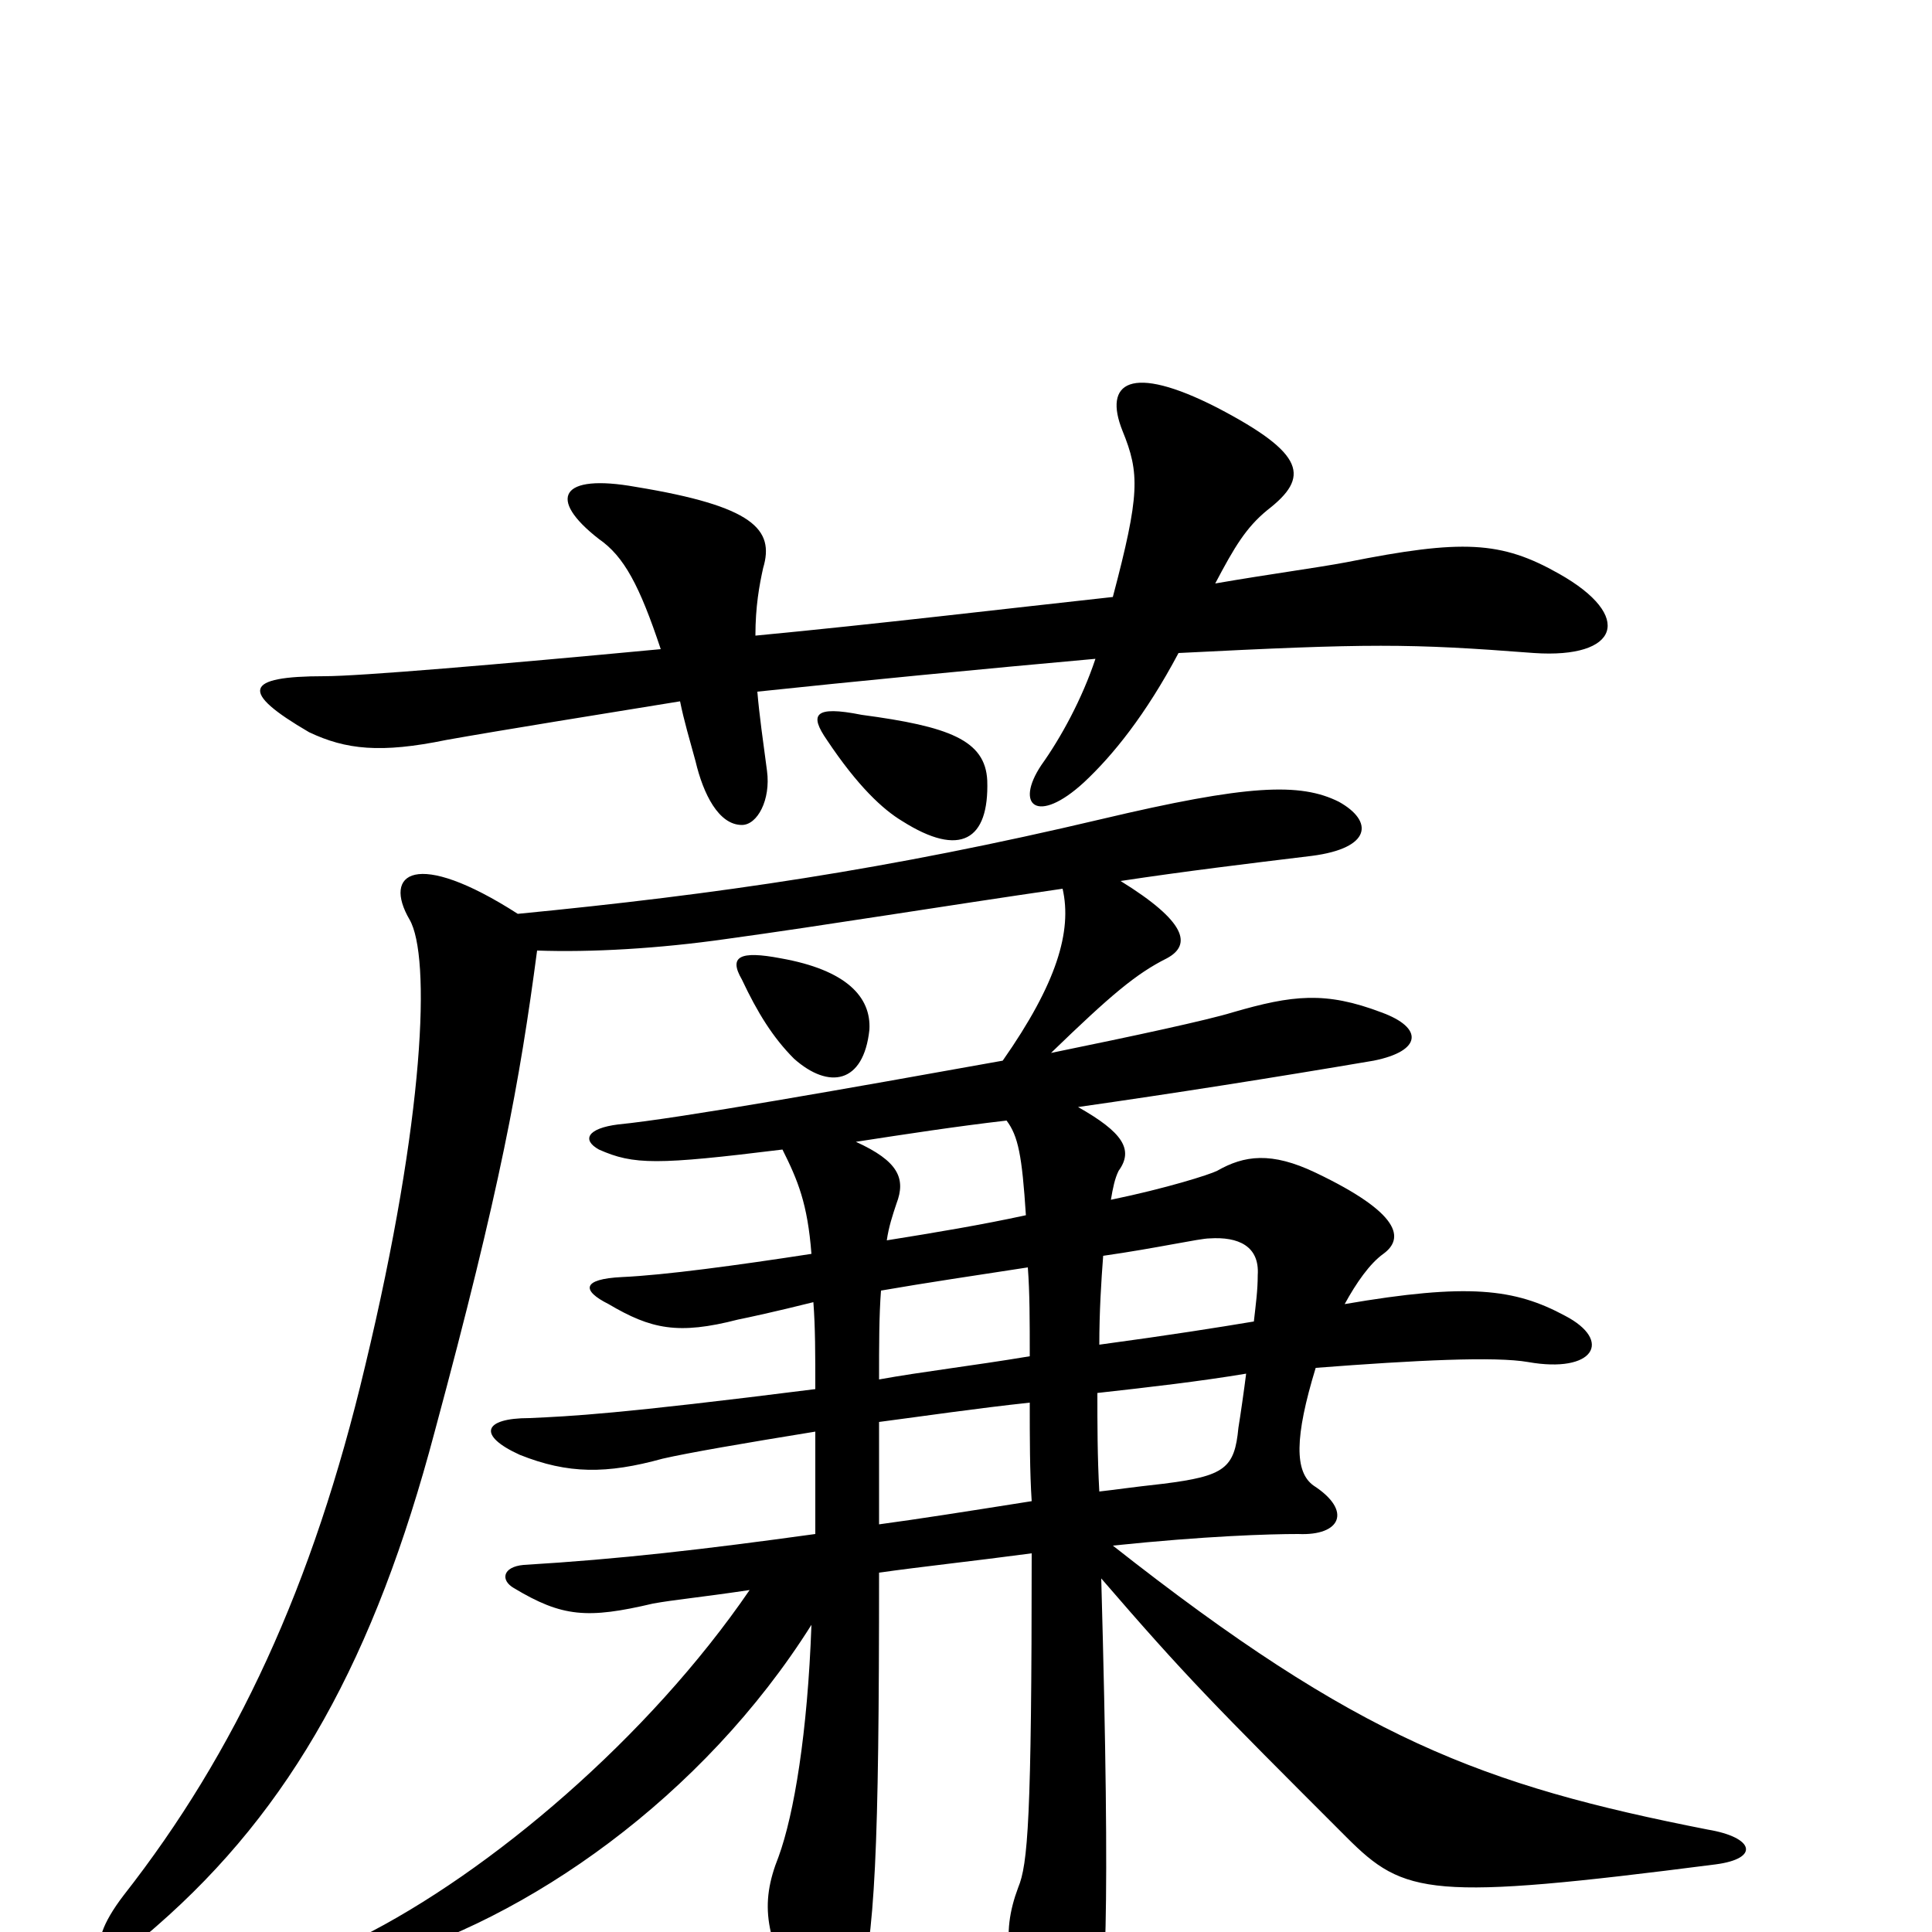 <svg xmlns="http://www.w3.org/2000/svg" viewBox="0 -1000 1000 1000">
	<path fill="#000000" d="M533 -274C533 -256 533 -238 534 -223C496 -217 477 -214 455 -211C455 -229 455 -248 455 -264C478 -267 505 -271 533 -274ZM455 -286C455 -304 455 -319 456 -332C479 -336 506 -340 532 -344C533 -331 533 -316 533 -298C503 -293 477 -290 455 -286ZM569 -304C569 -321 570 -337 571 -350C599 -354 621 -359 626 -359C641 -360 652 -355 651 -340C651 -332 650 -325 649 -316C631 -313 606 -309 569 -304ZM645 -289C644 -281 642 -267 641 -261C639 -240 634 -236 602 -232C584 -230 578 -229 569 -228C568 -246 568 -263 568 -279C595 -282 621 -285 645 -289ZM521 -420C527 -412 529 -402 531 -371C508 -366 484 -362 459 -358C460 -365 462 -371 464 -377C469 -390 465 -399 443 -409C469 -413 495 -417 521 -420ZM450 -467C451 -484 438 -498 404 -504C383 -508 377 -505 384 -493C392 -476 400 -463 411 -452C429 -436 447 -439 450 -467ZM550 -540C555 -518 547 -491 519 -451C441 -437 351 -421 320 -418C304 -416 301 -410 310 -405C328 -397 340 -397 405 -405C413 -389 418 -377 420 -351C381 -345 344 -340 322 -339C301 -338 301 -332 315 -325C337 -312 351 -309 382 -317C387 -318 401 -321 421 -326C422 -313 422 -299 422 -281C319 -268 296 -267 274 -266C250 -266 247 -257 269 -247C294 -237 314 -237 343 -245C356 -248 385 -253 422 -259C422 -241 422 -223 422 -206C364 -198 321 -193 271 -190C260 -189 259 -182 266 -178C291 -163 304 -162 338 -170C349 -172 361 -173 388 -177C336 -101 254 -31 186 3C166 13 170 23 193 16C273 -6 364 -70 420 -159C418 -103 411 -61 403 -39C393 -14 396 3 415 38C422 51 440 50 444 35C453 2 455 -42 455 -186C476 -189 504 -192 534 -196C534 -58 532 -35 527 -23C518 1 520 23 544 54C550 63 561 63 567 49C572 39 575 -3 570 -183C614 -132 628 -118 697 -49C727 -19 740 -16 888 -35C911 -38 908 -49 884 -53C767 -76 703 -100 576 -200C624 -205 657 -206 672 -206C694 -205 700 -218 680 -231C670 -238 670 -256 681 -292C733 -296 774 -298 791 -295C825 -289 835 -306 810 -319C784 -333 760 -336 696 -325C702 -336 709 -346 716 -351C727 -359 725 -372 681 -393C658 -404 644 -402 630 -394C626 -392 604 -385 575 -379C576 -385 577 -390 579 -394C587 -405 581 -414 558 -427C607 -434 658 -442 711 -451C736 -456 737 -468 715 -476C686 -487 669 -485 638 -476C625 -472 588 -464 544 -455C575 -485 588 -496 604 -504C617 -511 614 -523 580 -544C613 -549 646 -553 679 -557C710 -561 711 -575 693 -585C673 -595 646 -594 570 -576C460 -550 371 -537 268 -527C215 -561 198 -548 212 -524C223 -505 220 -422 189 -293C162 -179 122 -93 64 -19C41 11 53 22 81 -3C151 -64 194 -142 225 -259C259 -385 269 -440 278 -508C306 -507 341 -509 376 -514C427 -521 488 -531 550 -540ZM511 -596C510 -617 491 -624 446 -630C421 -635 419 -630 428 -617C444 -593 457 -581 467 -575C497 -556 512 -565 511 -596ZM576 -691C521 -685 454 -677 391 -671C391 -686 393 -697 395 -706C401 -726 390 -738 329 -748C290 -755 283 -742 310 -721C323 -712 331 -697 342 -664C257 -656 186 -650 168 -650C126 -650 124 -642 160 -621C179 -612 197 -610 231 -617C259 -622 315 -631 352 -637C354 -627 357 -617 360 -606C364 -589 372 -573 384 -573C392 -573 399 -586 397 -601C395 -616 393 -630 392 -642C439 -647 511 -654 567 -659C560 -638 549 -618 539 -604C525 -583 537 -573 561 -595C576 -609 593 -630 610 -662C709 -667 729 -667 794 -662C838 -659 846 -681 807 -703C777 -720 757 -721 697 -709C681 -706 658 -703 629 -698C639 -717 645 -727 656 -736C678 -753 676 -765 630 -789C585 -812 571 -802 581 -777C590 -755 590 -744 576 -691Z"/>
</svg>